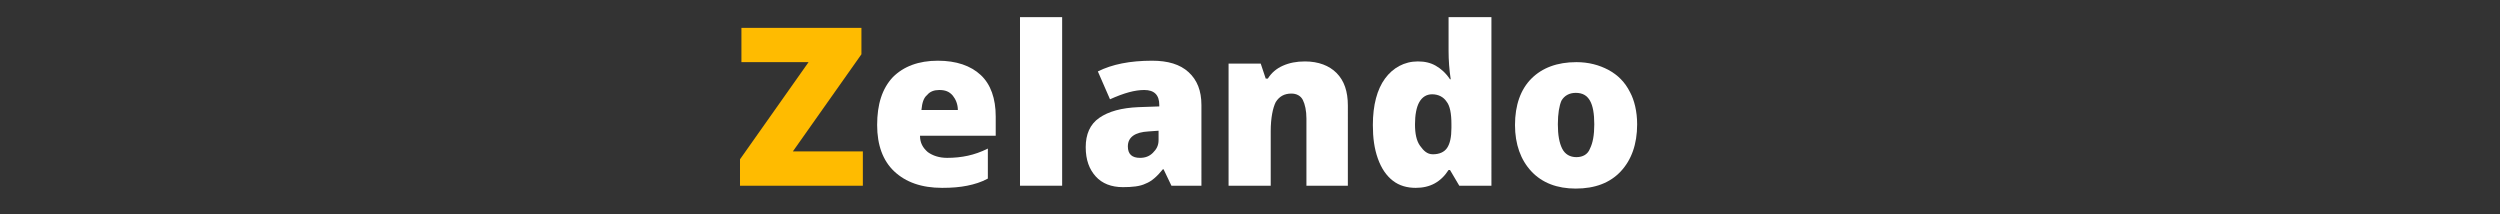 <?xml version="1.0" encoding="utf-8"?>
<!-- Generator: Adobe Illustrator 20.1.0, SVG Export Plug-In . SVG Version: 6.00 Build 0)  -->
<svg version="1.1" id="Layer_1" xmlns="http://www.w3.org/2000/svg" xmlns:xlink="http://www.w3.org/1999/xlink" x="0px" y="0px"
	 viewBox="0 0 350 30" style="enable-background:new 0 0 350 30;" xml:space="preserve">
<rect x="0" y="0" width="350" height="30" fill="#333333" stroke="none"/>
<style type="text/css">
	.st0{fill:#FFBB00;}
	.st1{fill:#FFFFFF;}
</style>
<g>
	<path class="st0" d="M120.8,26h-17.2v-3.7l9.6-13.6h-9.4V3.9h16.8v3.7L111,21.2h9.8V26z"/>
	<path class="st1" d="M131.9,26.3c-2.9,0-5.1-0.8-6.7-2.3c-1.6-1.5-2.4-3.7-2.4-6.5c0-2.9,0.7-5.1,2.2-6.7c1.5-1.5,3.6-2.3,6.3-2.3
		c2.6,0,4.6,0.7,6,2c1.4,1.3,2.1,3.3,2.1,5.8V19h-10.6c0,1,0.4,1.7,1.1,2.3c0.7,0.5,1.6,0.8,2.7,0.8c1,0,2-0.1,2.9-0.3
		c0.9-0.2,1.8-0.5,2.8-1V25c-0.9,0.5-1.9,0.8-2.9,1C134.4,26.2,133.3,26.3,131.9,26.3z M131.5,12.6c-0.7,0-1.3,0.2-1.7,0.7
		c-0.5,0.4-0.7,1.1-0.8,2.1h5.1c0-0.8-0.3-1.5-0.7-2C132.9,12.8,132.3,12.6,131.5,12.6z"/>
	<path class="st1" d="M148.7,26h-5.9V2.4h5.9V26z"/>
	<path class="st1" d="M164,26l-1.1-2.3h-0.1c-0.8,1-1.6,1.7-2.4,2c-0.8,0.4-1.9,0.5-3.2,0.5c-1.6,0-2.9-0.5-3.8-1.5
		c-0.9-1-1.4-2.3-1.4-4.1c0-1.8,0.6-3.2,1.9-4.1c1.3-0.9,3.1-1.4,5.5-1.5l2.9-0.1v-0.2c0-1.4-0.7-2.1-2.1-2.1
		c-1.3,0-2.8,0.4-4.8,1.3l-1.7-3.9c2-1,4.5-1.5,7.6-1.5c2.2,0,3.9,0.5,5.1,1.6c1.2,1.1,1.8,2.6,1.8,4.6V26H164z M159.6,22.1
		c0.7,0,1.3-0.2,1.8-0.7c0.5-0.5,0.8-1,0.8-1.8v-1.3l-1.4,0.1c-1.9,0.1-2.9,0.8-2.9,2.1C157.9,21.6,158.5,22.1,159.6,22.1z"/>
	<path class="st1" d="M182.9,26v-9.4c0-1.1-0.2-2-0.5-2.6c-0.3-0.6-0.9-0.9-1.6-0.9c-1,0-1.7,0.4-2.2,1.2c-0.4,0.8-0.7,2.2-0.7,4.1
		V26h-5.9V8.9h4.5l0.7,2.1h0.3c0.5-0.8,1.2-1.4,2.1-1.8c0.9-0.4,1.9-0.6,3.1-0.6c1.9,0,3.4,0.6,4.4,1.6c1.1,1.1,1.6,2.6,1.6,4.6V26
		H182.9z"/>
	<path class="st1" d="M198.2,26.3c-1.2,0-2.3-0.3-3.2-1c-0.9-0.7-1.6-1.7-2.1-3.1c-0.5-1.4-0.7-2.9-0.7-4.7c0-2.8,0.6-5,1.7-6.5
		s2.7-2.4,4.6-2.4c1,0,1.8,0.2,2.5,0.6c0.7,0.4,1.4,1,2,1.9h0.1c-0.2-1.3-0.3-2.7-0.3-4V2.4h6V26h-4.5l-1.3-2.2h-0.2
		C201.7,25.5,200.2,26.3,198.2,26.3z M200.6,21.6c0.9,0,1.6-0.3,2-0.9c0.4-0.6,0.6-1.5,0.6-2.8v-0.5c0-1.5-0.2-2.6-0.7-3.2
		c-0.4-0.6-1.1-1-2-1c-0.8,0-1.4,0.4-1.8,1.1c-0.4,0.7-0.6,1.8-0.6,3.1c0,1.3,0.2,2.3,0.7,3S199.8,21.6,200.6,21.6z"/>
	<path class="st1" d="M229.2,17.4c0,2.8-0.8,5-2.3,6.6c-1.5,1.6-3.6,2.4-6.3,2.4c-2.6,0-4.7-0.8-6.2-2.4c-1.5-1.6-2.3-3.8-2.3-6.5
		c0-2.8,0.8-5,2.3-6.5c1.5-1.5,3.6-2.3,6.3-2.3c1.7,0,3.2,0.4,4.5,1.1c1.3,0.7,2.3,1.7,3,3.1C228.8,14,229.2,15.6,229.2,17.4z
		 M218.1,17.4c0,1.5,0.2,2.6,0.6,3.4c0.4,0.8,1.1,1.2,2,1.2c0.9,0,1.6-0.4,1.9-1.2c0.4-0.8,0.6-1.9,0.6-3.4c0-1.5-0.2-2.6-0.6-3.3
		c-0.4-0.7-1-1.1-2-1.1c-0.9,0-1.6,0.4-2,1.1C218.3,14.8,218.1,15.9,218.1,17.4z"/>
</g>
</svg>
